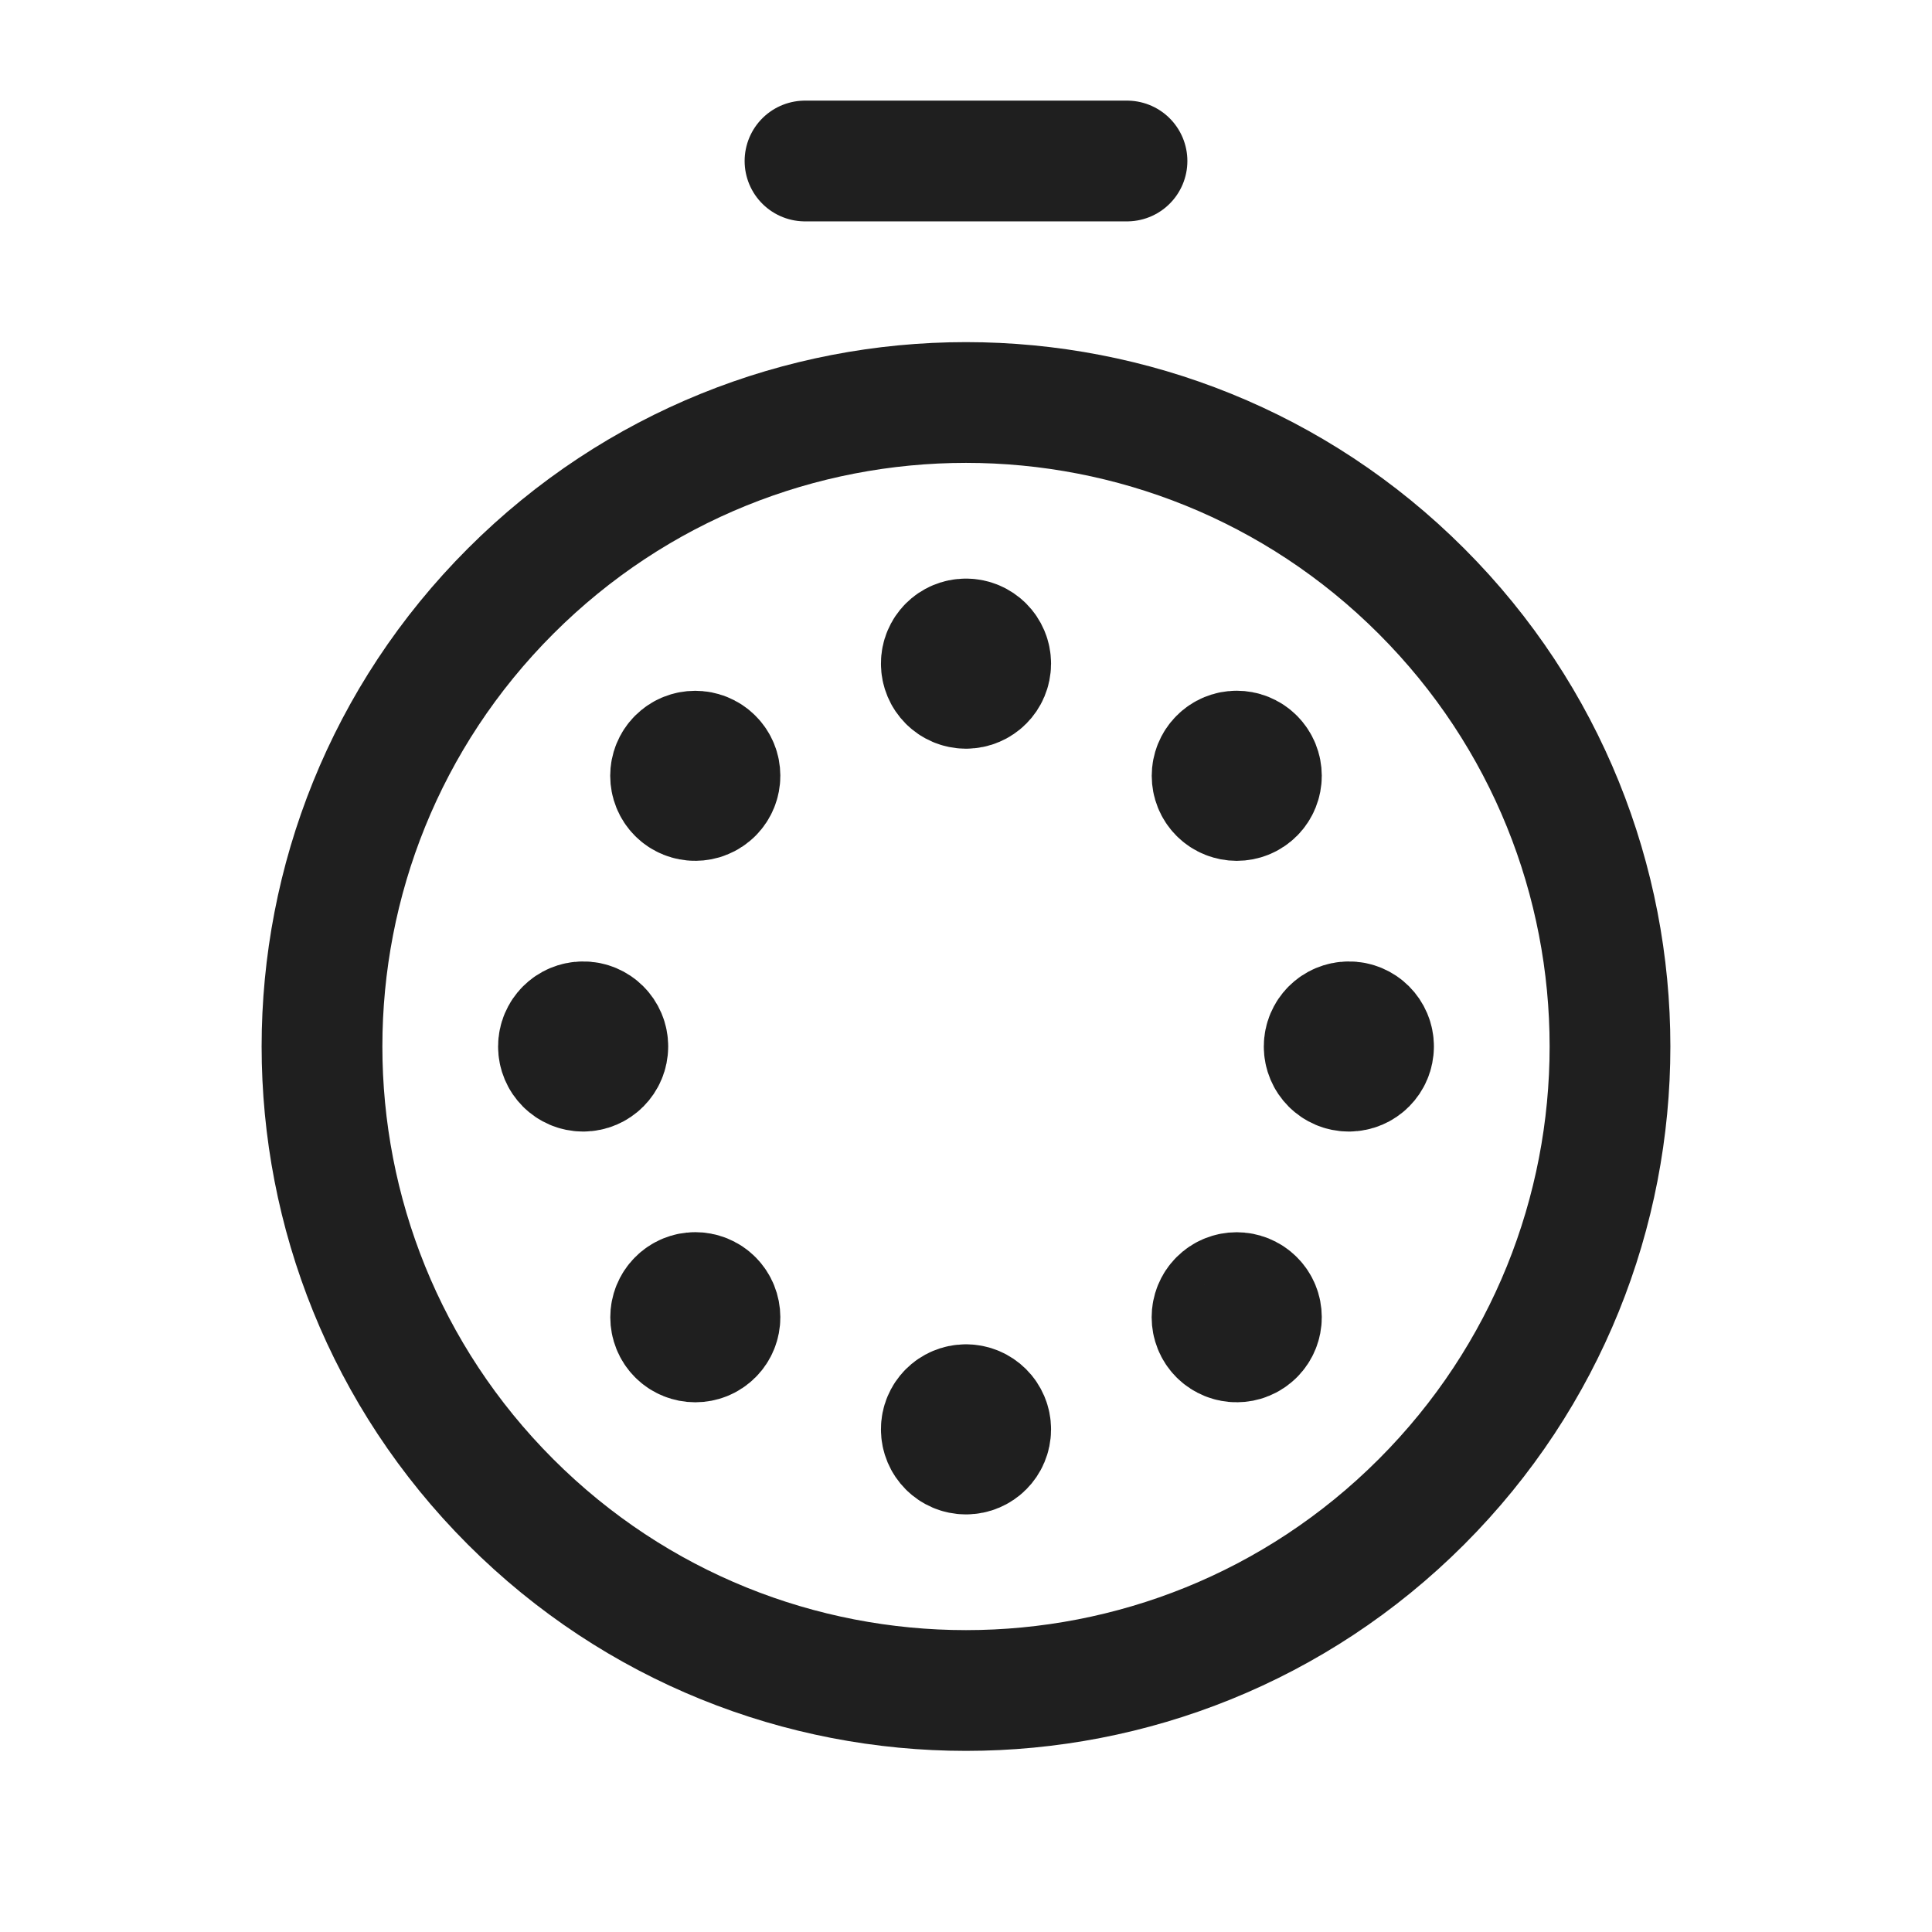 <svg width="24" height="24" viewBox="0 0 24 24" fill="none" xmlns="http://www.w3.org/2000/svg">
<path d="M10 2H14" stroke="#1F1F1F" stroke-width="1.5" stroke-linecap="round" stroke-linejoin="round"/>
<path d="M17.657 7.343C20.781 10.467 20.781 15.533 17.657 18.657C14.533 21.781 9.467 21.781 6.343 18.657C3.219 15.533 3.219 10.467 6.343 7.343C9.467 4.219 14.533 4.219 17.657 7.343" stroke="#1F1F1F" stroke-width="1.5" stroke-linecap="round" stroke-linejoin="round"/>
<path d="M11.999 8C11.864 8 11.755 8.109 11.756 8.244C11.756 8.379 11.865 8.488 12 8.488C12.135 8.488 12.244 8.379 12.244 8.244C12.244 8.109 12.135 8 11.999 8" stroke="#1F1F1F" stroke-width="1.625" stroke-linecap="round" stroke-linejoin="round"/>
<path d="M11.999 17.512C11.864 17.512 11.755 17.621 11.756 17.756C11.756 17.891 11.865 18 12 18C12.135 18 12.244 17.891 12.244 17.756C12.244 17.621 12.135 17.512 11.999 17.512" stroke="#1F1F1F" stroke-width="1.625" stroke-linecap="round" stroke-linejoin="round"/>
<path d="M17 12.999C17 12.864 16.891 12.755 16.756 12.756C16.621 12.756 16.512 12.865 16.512 13C16.512 13.135 16.621 13.244 16.756 13.244C16.891 13.244 17 13.135 17 12.999" stroke="#1F1F1F" stroke-width="1.625" stroke-linecap="round" stroke-linejoin="round"/>
<path d="M7.488 12.999C7.488 12.864 7.379 12.755 7.244 12.756C7.109 12.756 7 12.865 7 13C7 13.135 7.109 13.244 7.244 13.244C7.379 13.244 7.488 13.135 7.488 12.999" stroke="#1F1F1F" stroke-width="1.625" stroke-linecap="round" stroke-linejoin="round"/>
<path d="M15.535 9.464C15.44 9.369 15.285 9.369 15.191 9.465C15.096 9.56 15.096 9.715 15.191 9.81C15.286 9.905 15.441 9.905 15.536 9.81C15.631 9.714 15.631 9.56 15.535 9.464" stroke="#1F1F1F" stroke-width="1.625" stroke-linecap="round" stroke-linejoin="round"/>
<path d="M8.809 16.19C8.714 16.095 8.559 16.095 8.465 16.191C8.37 16.286 8.37 16.441 8.465 16.536C8.56 16.631 8.715 16.631 8.81 16.536C8.905 16.441 8.905 16.286 8.809 16.19" stroke="#1F1F1F" stroke-width="1.625" stroke-linecap="round" stroke-linejoin="round"/>
<path d="M15.536 16.535C15.631 16.44 15.631 16.285 15.535 16.191C15.44 16.096 15.285 16.096 15.19 16.191C15.095 16.286 15.095 16.441 15.19 16.536C15.286 16.631 15.44 16.631 15.536 16.535" stroke="#1F1F1F" stroke-width="1.625" stroke-linecap="round" stroke-linejoin="round"/>
<path d="M8.81 9.809C8.905 9.714 8.905 9.559 8.809 9.465C8.714 9.37 8.559 9.37 8.464 9.465C8.369 9.56 8.369 9.715 8.464 9.81C8.559 9.905 8.714 9.905 8.81 9.809" stroke="#1F1F1F" stroke-width="1.625" stroke-linecap="round" stroke-linejoin="round"/>
</svg>
